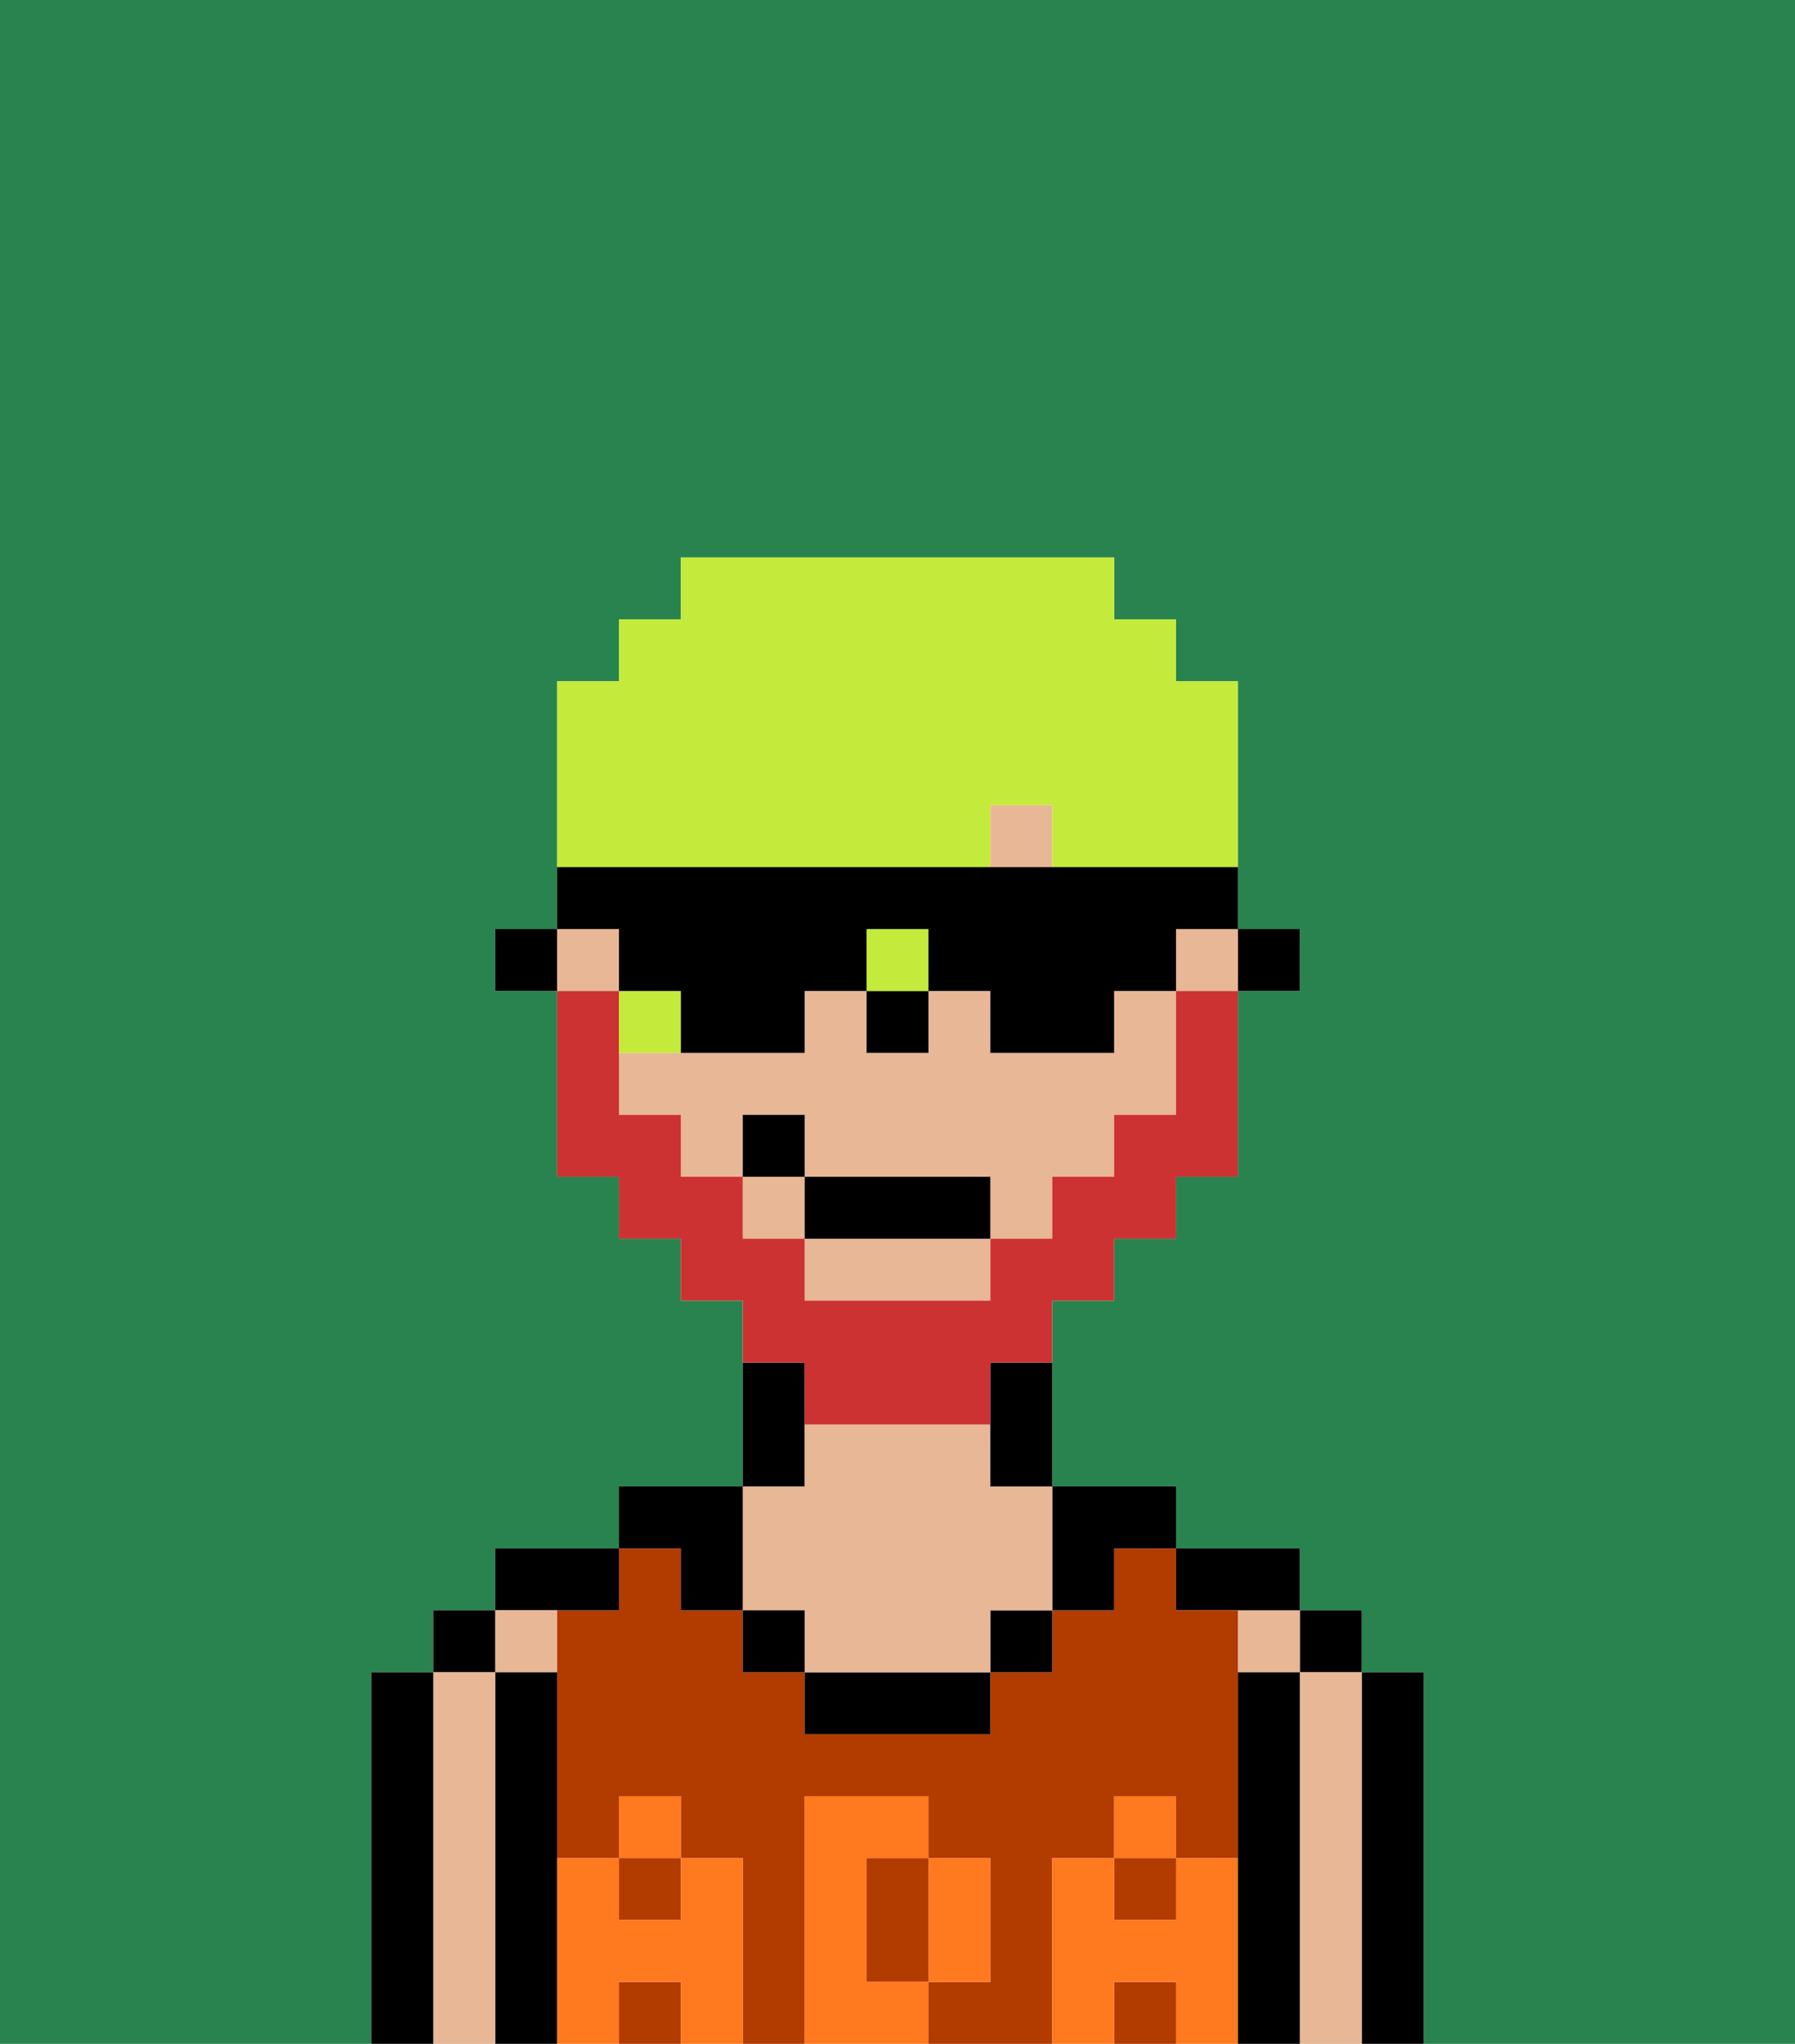 <svg xmlns="http://www.w3.org/2000/svg" viewBox="0 0 29 33"><defs><style>polygon,rect,path{shape-rendering:crispedges;}.aa3-1{fill:#29834f;}.aa3-2{fill:#000000;}.aa3-3{fill:#e8b795;}.aa3-4{fill:#b23b00;}.aa3-5{fill:#ff791f;}.aa3-6{fill:#cc3232;}.aa3-7{fill:#c4ea3b;}</style></defs><path class="aa3-1" d="M6,32V27H7V26H8V25h2V24h2V21H11V20H10V19H9V16H8V15H9V11h1V10h1V9h7v1h1v1h1v4h1v1H20v3H19v1H18v1H17v3h2v1h2v1h1v1h1v6h6V0H0V33H6Z"/><path class="aa3-2" d="M23,31V27H22v6h1Z"/><rect class="aa3-2" x="21" y="26" width="1" height="1"/><path class="aa3-3" d="M22,31V27H21v6h1Z"/><rect class="aa3-3" x="20" y="26" width="1" height="1"/><path class="aa3-2" d="M21,31V27H20v6h1Z"/><path class="aa3-2" d="M20,26h1V25H19v1Z"/><rect class="aa3-4" x="10" y="32" width="1" height="1"/><rect class="aa3-4" x="18" y="30" width="1" height="1"/><path class="aa3-4" d="M17,31V30h1V29h1v1h1V26H19V25H18v1H17v1H16v1H13V27H12V26H11V25H10v1H9v4h1V29h1v1h1v3h1V29h2v1h1v2H15v1h2Z"/><rect class="aa3-4" x="18" y="32" width="1" height="1"/><path class="aa3-4" d="M14,31v1h1V30H14Z"/><rect class="aa3-4" x="10" y="30" width="1" height="1"/><path class="aa3-2" d="M17,26h1V25h1V24H17Z"/><rect class="aa3-2" x="16" y="26" width="1" height="1"/><path class="aa3-2" d="M14,27H13v1h3V27Z"/><path class="aa3-2" d="M13,23V22H12v2h1Z"/><path class="aa3-3" d="M12,26h1v1h3V26h1V24H16V23H13v1H12Z"/><rect class="aa3-2" x="12" y="26" width="1" height="1"/><path class="aa3-2" d="M11,26h1V24H10v1h1Z"/><path class="aa3-2" d="M10,26V25H8v1Z"/><rect class="aa3-3" x="8" y="26" width="1" height="1"/><path class="aa3-2" d="M9,31V27H8v6H9Z"/><rect class="aa3-2" x="7" y="26" width="1" height="1"/><path class="aa3-3" d="M8,31V27H7v6H8Z"/><path class="aa3-2" d="M7,31V27H6v6H7Z"/><path class="aa3-5" d="M20,31V30H19v1H18V30H17v3h1V32h1v1h1Z"/><rect class="aa3-5" x="18" y="29" width="1" height="1"/><path class="aa3-5" d="M15,32h1V30H15Z"/><path class="aa3-5" d="M14,32V30h1V29H13v4h2V32Z"/><path class="aa3-5" d="M12,31V30H11v1H10V30H9v3h1V32h1v1h1Z"/><rect class="aa3-5" x="10" y="29" width="1" height="1"/><rect class="aa3-2" x="20" y="15" width="1" height="1"/><rect class="aa3-3" x="12" y="19" width="1" height="1"/><path class="aa3-3" d="M13,21h3V20H13Z"/><rect class="aa3-3" x="9" y="15" width="1" height="1"/><rect class="aa3-3" x="19" y="15" width="1" height="1"/><path class="aa3-3" d="M18,17H16V16H15v1H14V16H13v1H10v1h1v1h1V18h1v1h3v1h1V19h1V18h1V16H18Z"/><rect class="aa3-3" x="16" y="13" width="1" height="1"/><path class="aa3-2" d="M16,23v1h1V22H16Z"/><rect class="aa3-2" x="8" y="15" width="1" height="1"/><rect class="aa3-2" x="14" y="16" width="1" height="1"/><path class="aa3-6" d="M13,23h3V22h1V21h1V20h1V19h1V16H19v2H18v1H17v1H16v1H13V20H12V19H11V18H10V16H9v3h1v1h1v1h1v1h1Z"/><rect class="aa3-2" x="13" y="19" width="3" height="1"/><rect class="aa3-2" x="12" y="18" width="1" height="1"/><rect class="aa3-7" x="14" y="15" width="1" height="1"/><rect class="aa3-7" x="10" y="16" width="1" height="1"/><path class="aa3-7" d="M11,14h5V13h1v1h3V11H19V10H18V9H11v1H10v1H9v3Z"/><path class="aa3-2" d="M10,16h1v1h2V16h1V15h1v1h1v1h2V16h1V15h1V14H9v1h1Z"/></svg>
